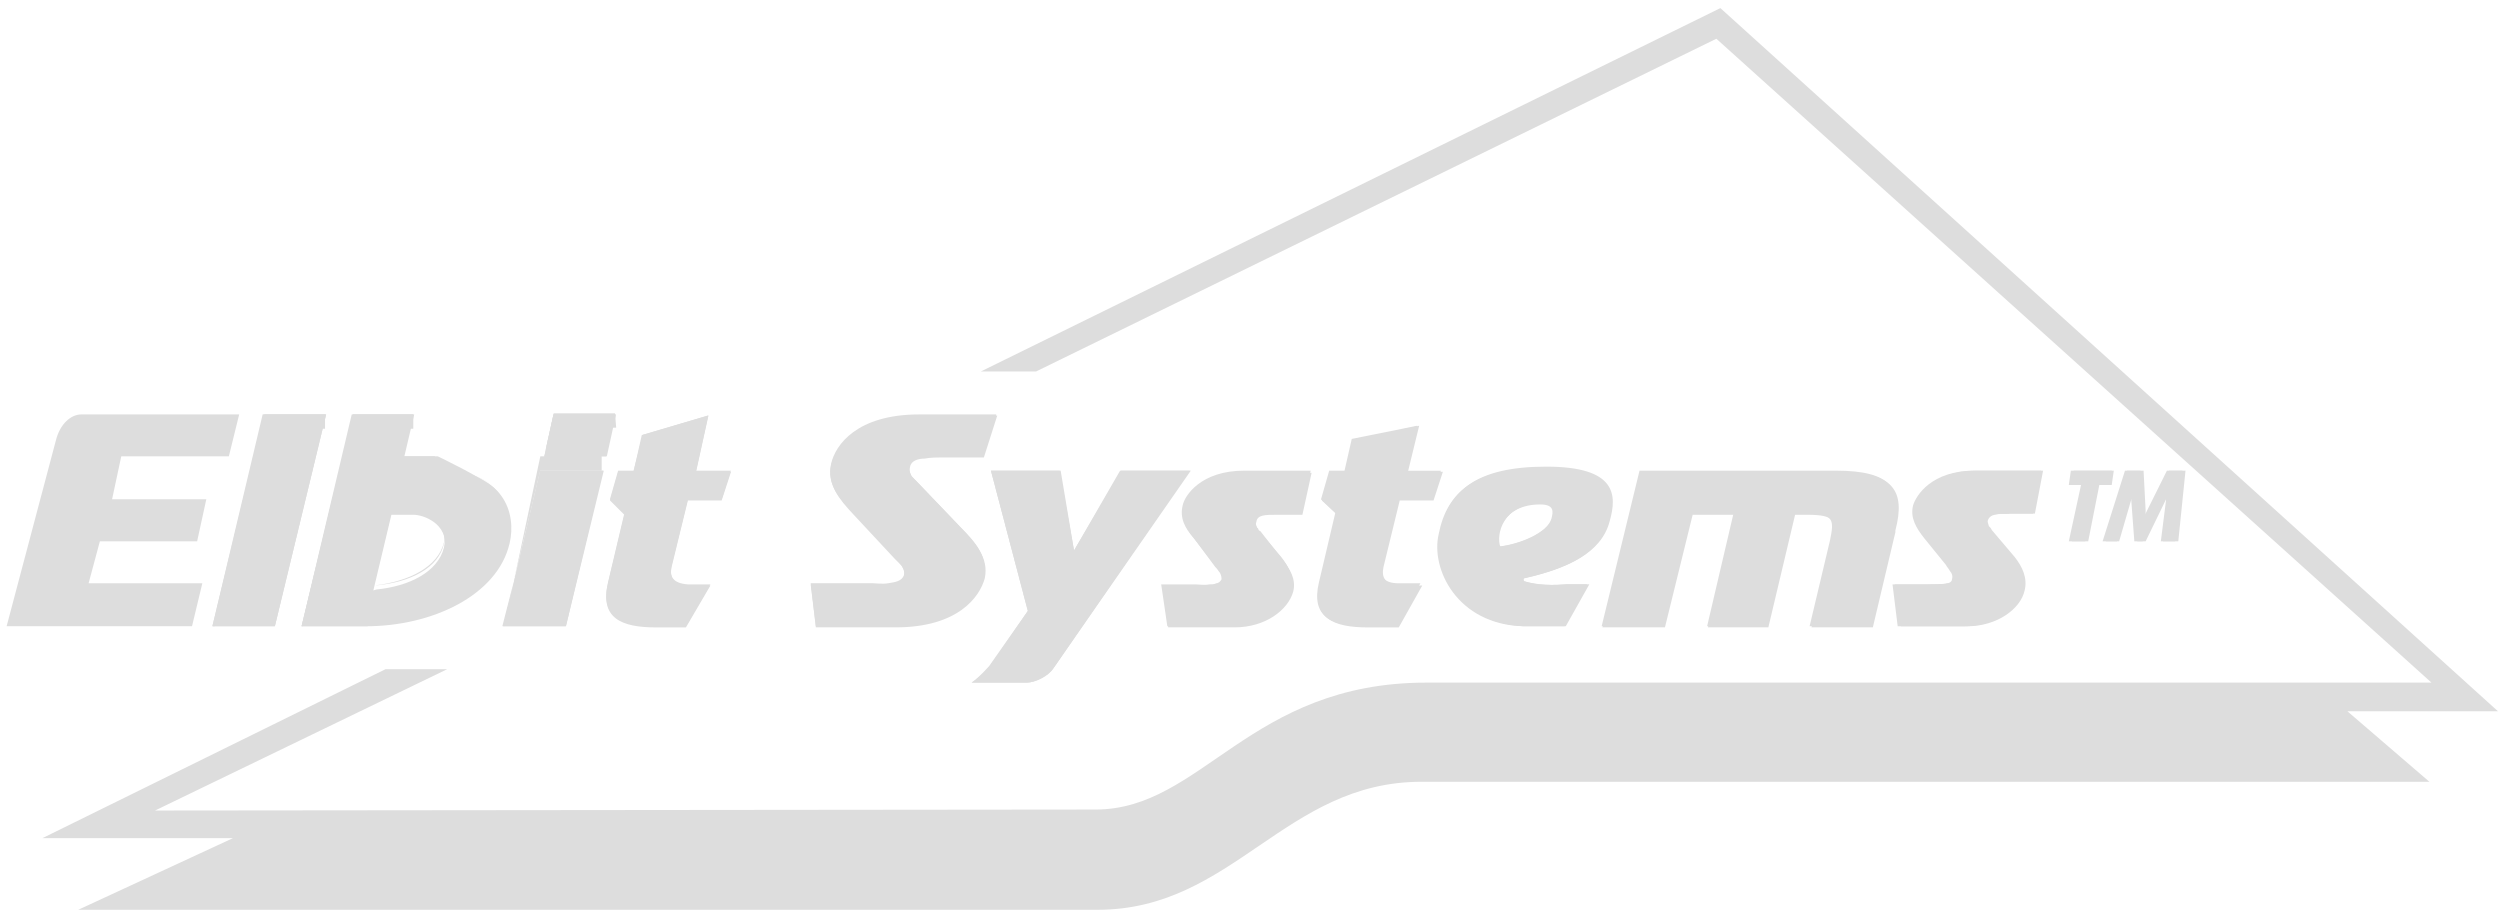 <svg width="221" height="81" viewBox="0 0 221 81" fill="none" xmlns="http://www.w3.org/2000/svg">
<path fill-rule="evenodd" clip-rule="evenodd" d="M24.299 55.358L28.829 36.635H23.218L18.775 55.358H24.299Z" fill="#DDDDDD"/>
<path fill-rule="evenodd" clip-rule="evenodd" d="M38.71 41.606C44.589 41.606 45.675 45.405 45.046 48.043C43.965 52.654 38.167 55.362 32.359 55.362H26.663L31.091 36.64H36.615L35.448 41.611H38.71V41.606ZM33.272 52.111C36.179 51.827 38.71 50.559 39.253 48.393C39.709 46.313 37.614 45.319 36.62 45.319H34.642L33.004 52.197L33.272 52.111Z" fill="#DDDDDD"/>
<path fill-rule="evenodd" clip-rule="evenodd" d="M53.644 40.338L54.455 36.635H48.931L48.12 40.338H53.644ZM50.027 55.358L53.375 41.606H47.765L44.503 55.358H50.027Z" fill="#DDDDDD"/>
<path fill-rule="evenodd" clip-rule="evenodd" d="M61.532 41.606L62.612 36.721L56.819 38.446L56.007 41.606H54.643L53.917 44.142L55.186 45.41L53.75 51.477C53.025 54.551 54.917 55.363 58.006 55.363H60.623L62.8 51.66H60.806C59.441 51.558 59.168 50.934 59.355 50.021L60.806 44.142H63.794L64.605 41.606H61.532ZM86.889 40.338L88.071 36.635H81.264C75.74 36.635 73.847 39.338 73.477 40.977C73.036 42.783 74.203 44.051 75.471 45.405L79.103 49.291L79.372 49.575C79.458 49.661 79.554 49.844 79.64 49.93C79.823 50.199 79.996 50.473 79.909 50.843C79.727 51.386 79.097 51.467 78.555 51.553C78.012 51.654 77.373 51.553 77.104 51.553H71.666L72.123 55.352H79.184C84.708 55.352 86.615 52.649 86.97 51.01C87.341 49.205 86.245 47.936 84.89 46.582L81.172 42.696C81.086 42.595 80.629 42.144 80.548 42.057C80.447 41.788 80.279 41.514 80.366 41.144C80.452 40.602 81.177 40.434 81.634 40.434C82.258 40.333 82.816 40.333 83.171 40.333H86.889V40.338ZM112.886 45.405H115.052L115.863 41.606H109.984C106.185 41.606 104.729 43.782 104.547 44.68C104.278 45.776 104.729 46.673 105.541 47.586L107.362 49.935C107.448 50.118 107.631 50.29 107.717 50.478C107.899 50.66 107.986 50.934 107.986 51.203C107.899 51.386 107.717 51.558 107.529 51.558C107.357 51.66 107.073 51.66 106.905 51.66C106.449 51.746 105.911 51.66 105.723 51.66H102.649L103.192 55.363H109.071C111.79 55.363 113.784 53.826 114.154 52.202C114.423 51.122 113.971 50.123 113.241 49.215L111.247 46.866L111.161 46.684C111.095 46.628 111.06 46.567 111.06 46.501C110.973 46.415 110.887 46.232 110.887 46.059C111.06 45.42 111.699 45.42 112.881 45.42L112.886 45.405ZM124.375 41.606L125.288 37.634L119.495 38.801L118.856 41.606H117.502L116.776 44.142L118.044 45.324L116.594 51.477C115.868 54.551 117.69 55.363 120.85 55.363H123.482L125.562 51.563H123.655C122.219 51.563 121.945 50.853 122.219 50.026L123.573 44.147H126.647L127.373 41.611H124.385L124.375 41.606ZM167.4 46.673C168.298 43.244 167.218 41.606 162.318 41.606H144.934L141.586 55.358H147.11L149.459 45.319H153.258L150.909 55.358H156.165L158.513 45.319H159.609C162.145 45.405 162.145 45.943 161.775 47.754L159.969 55.358H165.407L167.4 46.942V46.673Z" fill="#DDDDDD"/>
<path fill-rule="evenodd" clip-rule="evenodd" d="M177.54 45.405H179.706L180.432 41.605H174.552C170.753 41.605 169.384 43.782 169.115 44.679C168.846 45.775 169.384 46.673 170.109 47.586L172.016 49.935C172.102 50.117 172.285 50.29 172.371 50.477C172.554 50.66 172.64 50.934 172.554 51.203C172.554 51.385 172.371 51.558 172.097 51.558C171.915 51.659 170.561 51.659 170.373 51.659H167.299L167.755 55.362H173.635C176.353 55.362 178.433 53.825 178.803 52.202C179.072 51.121 178.621 50.122 177.809 49.214L175.902 46.866L175.816 46.683C175.714 46.683 175.714 46.597 175.633 46.501C175.633 46.414 175.547 46.232 175.547 46.059C175.719 45.42 176.358 45.42 177.54 45.42V45.405ZM85.89 60.343H90.775C91.414 60.343 92.58 59.801 93.123 59.075L105.17 41.605H99.017L94.944 48.666L93.676 41.605H87.599L90.861 54.008L87.432 58.893C86.706 59.704 86.25 60.075 85.895 60.343H85.89Z" fill="#DDDDDD"/>
<path fill-rule="evenodd" clip-rule="evenodd" d="M134.698 51.386C135.24 51.558 136.422 51.827 138.416 51.654H140.308L138.314 55.358H134.611C128.819 55.185 126.455 50.29 127.18 47.216C127.906 43.513 130.356 41.337 136.605 41.337C142.854 41.337 142.839 43.873 142.215 46.136C141.403 49.027 138.314 50.295 134.698 51.117C134.611 51.117 134.611 51.203 134.611 51.289C134.611 51.355 134.642 51.391 134.698 51.391V51.386ZM136.148 44.594C132.704 44.594 132.161 47.399 132.517 48.312C134.241 48.129 136.772 47.13 137.143 45.862C137.315 45.223 137.411 44.594 136.148 44.594ZM186.493 42.874H185.327L184.332 47.855H182.882L183.962 42.874H182.882L183.064 41.606H186.681L186.498 42.874H186.493ZM192.286 47.855H191.018L191.475 44.239V43.782C191.475 43.681 191.388 43.965 191.206 44.239L189.4 47.855H188.675L188.406 44.239C188.406 43.868 188.406 43.513 188.406 44.137H188.304C188.304 43.513 188.304 43.868 188.218 44.239L187.137 47.855H185.869L187.848 41.606H189.212L189.481 45.238V45.41C189.481 45.867 189.567 45.593 189.75 45.238L191.556 41.606H192.92L192.281 47.855H192.286ZM28.727 37.903H23.117L18.948 55.373H18.861L23.391 36.635H28.732V37.903H28.727ZM189.471 45.42C189.471 45.776 189.471 45.689 189.471 45.42Z" fill="#DDDDDD"/>
<path fill-rule="evenodd" clip-rule="evenodd" d="M24.299 55.357H18.775L23.305 36.635H28.829L24.299 55.357ZM54.47 37.806H48.947L48.221 39.8L48.947 36.538H54.369L54.47 37.806ZM48.317 39.8L48.216 40.343H48.13L48.312 39.8H48.317Z" fill="#DDDDDD"/>
<path fill-rule="evenodd" clip-rule="evenodd" d="M53.558 40.338H53.187V41.606H47.765L45.401 51.472L44.407 55.358H44.589L45.401 51.472L47.765 40.338H48.12L48.931 36.635H54.369L53.558 40.338Z" fill="#DDDDDD"/>
<path fill-rule="evenodd" clip-rule="evenodd" d="M50.027 55.358H44.503L47.765 41.606H53.289L50.027 55.358ZM30.919 37.903L26.749 55.358H26.663L31.193 36.635H36.534V37.903H30.924H30.919ZM38.71 41.52C41.16 41.52 42.783 42.245 43.778 43.143C42.783 42.245 41.16 41.606 38.796 41.606H35.448V40.338H38.436L38.705 41.52H38.71ZM39.248 48.043C38.791 50.209 36.26 51.472 33.267 51.746H33.181C36.169 51.391 38.705 50.123 39.248 47.947C39.517 46.866 39.065 46.054 38.436 45.598C39.06 46.054 39.618 46.866 39.248 48.048V48.043Z" fill="#DDDDDD"/>
<path fill-rule="evenodd" clip-rule="evenodd" d="M36.529 36.635H31.188L26.658 55.358H32.451C32.451 55.358 43.853 52.38 44.949 47.855C45.218 46.404 45.035 44.507 43.681 43.143C42.687 42.245 38.7 40.338 38.7 40.338H35.611L36.524 36.635H36.529ZM35.636 40.439L35.453 41.251V40.439H35.636ZM35.448 41.707H35.362L35.448 41.251V41.707ZM32.912 52.299L34.55 45.507H36.544C37.001 45.507 37.711 45.689 38.35 46.146C38.974 46.602 39.532 47.414 39.263 48.494C38.71 50.757 36.174 52.025 33.186 52.294H32.917L32.912 52.299ZM61.532 41.707L62.627 36.736L56.733 38.461L56.008 41.707H54.653L53.928 44.244L55.196 45.512L53.745 51.578C53.02 54.652 54.927 55.464 58.001 55.464H60.634L62.8 51.761H60.907C59.457 51.675 59.183 51.036 59.37 50.123L60.806 44.244H63.794L64.621 41.707H61.532ZM83.257 40.439H86.975L88.157 36.736H81.365C75.74 36.736 73.934 39.455 73.477 41.078C73.122 42.884 74.203 44.152 75.471 45.507L79.103 49.407C79.189 49.494 79.645 49.95 79.727 50.031C79.909 50.3 79.996 50.574 79.909 50.944C79.808 51.487 79.184 51.568 78.641 51.67C78.098 51.756 77.459 51.67 77.104 51.67H71.666L72.123 55.459H79.184C84.708 55.459 86.615 52.755 87.056 51.117C87.427 49.311 86.245 48.043 84.977 46.688L81.258 42.803C81.172 42.702 80.716 42.26 80.635 42.164C80.452 41.895 80.366 41.621 80.452 41.266C80.538 40.723 81.177 40.541 81.72 40.541C82.263 40.439 82.902 40.439 83.257 40.439ZM112.957 45.507H115.133L115.944 41.804H110.065C106.266 41.804 104.81 43.883 104.628 44.791C104.359 45.872 104.897 46.77 105.622 47.683L107.428 50.118L107.884 50.574C107.986 50.757 108.153 51.031 108.067 51.3C107.981 51.568 107.798 51.67 107.61 51.756C107.428 51.756 107.154 51.842 106.986 51.842C106.53 51.842 105.992 51.756 105.805 51.756H102.731L103.273 55.459H109.152C111.871 55.459 113.865 53.922 114.321 52.299C114.59 51.218 114.053 50.305 113.327 49.407L111.42 46.957L111.247 46.871C111.247 46.749 111.212 46.688 111.146 46.688C111.06 46.506 110.973 46.334 111.06 46.146C111.146 45.507 111.785 45.507 112.952 45.507H112.957ZM124.461 41.707L125.455 37.634L119.576 38.902L118.937 41.707H117.669L116.858 44.244L118.212 45.512L116.675 51.578C115.95 54.652 117.857 55.464 120.931 55.464H123.65L125.729 51.761H123.837C122.387 51.675 122.113 51.036 122.3 50.123L123.736 44.244H126.724L127.551 41.707H124.461ZM167.557 46.876C168.471 43.346 167.375 41.707 162.404 41.707H145.005L141.657 55.459H147.181L149.631 45.507H153.431L150.981 55.459H156.322L158.686 45.507H159.766C162.302 45.507 162.302 46.049 161.942 47.87L160.136 55.459H165.559L167.553 47.044V46.871L167.557 46.876Z" fill="#DDDDDD"/>
<path fill-rule="evenodd" clip-rule="evenodd" d="M177.622 45.405H179.884L180.609 41.605H174.715C170.916 41.605 169.561 43.782 169.292 44.679C169.024 45.775 169.561 46.673 170.287 47.586L172.179 49.935C172.28 50.117 172.448 50.29 172.549 50.477C172.721 50.66 172.818 50.934 172.721 51.203C172.721 51.385 172.549 51.558 172.366 51.558C172.098 51.659 170.743 51.659 170.561 51.659H167.487L168.029 55.362H173.908C176.541 55.362 178.621 53.825 178.976 52.202C179.245 51.121 178.803 50.122 178.078 49.214L176.084 46.866L175.983 46.683C175.927 46.627 175.871 46.566 175.81 46.501C175.81 46.414 175.709 46.232 175.709 46.059C175.892 45.42 176.536 45.42 177.616 45.42L177.622 45.405ZM85.89 60.343H90.775C91.5 60.343 92.682 59.801 93.123 59.075L105.267 41.605H99.104L94.944 48.666L93.762 41.605H87.599L90.861 54.008L87.513 58.893C86.787 59.704 86.331 60.075 85.89 60.343Z" fill="#DDDDDD"/>
<path fill-rule="evenodd" clip-rule="evenodd" d="M134.698 51.203C134.698 51.203 134.698 51.117 134.784 51.117C138.416 50.29 141.576 48.941 142.302 46.049C142.941 43.787 142.941 41.251 136.691 41.251C130.442 41.251 127.992 43.417 127.266 47.216C126.556 50.29 128.905 55.089 134.698 55.358H138.416L140.496 51.654H138.502C136.509 51.827 135.342 51.553 134.784 51.386C134.728 51.386 134.698 51.325 134.698 51.203ZM137.234 45.776C136.879 47.13 134.343 48.124 132.623 48.312C132.253 47.318 132.795 44.512 136.24 44.512C137.508 44.512 137.422 45.136 137.234 45.781V45.776ZM191.749 41.606L189.943 45.136C189.857 45.507 189.674 45.776 189.674 45.405C189.674 45.776 189.674 45.507 189.674 45.136L189.491 41.606H188.041L186.149 47.855H187.33L188.411 44.137C188.497 43.782 188.593 43.412 188.593 44.137C188.593 43.782 188.593 43.412 188.593 44.137L188.949 47.855H189.674L191.48 44.137C191.581 43.868 191.662 43.681 191.749 43.681C191.749 43.782 191.662 43.965 191.662 44.137L191.206 47.855H192.56L193.199 41.606H191.749ZM186.864 41.606H183.318L183.146 42.874H184.226L183.146 47.855H184.596L185.58 42.874H186.676L186.859 41.606H186.864ZM20.231 40.338L21.144 36.635H7.189C6.291 36.635 5.297 37.446 4.927 38.983L0.585 55.358H16.974L17.887 51.558H7.833L8.828 47.855H17.426L18.237 44.137H9.908L10.72 40.338H20.231Z" fill="#DDDDDD"/>
<path fill-rule="evenodd" clip-rule="evenodd" d="M39.522 59.162L13.707 71.65L96.841 71.564C106.266 71.564 110.425 60.343 126.1 60.343H214.94L151.726 3.425L91.586 32.84H86.701L152.081 0.716L220.819 62.875H207.509L214.758 69.109H125.643C113.596 69.109 108.985 80.426 97.024 80.426H6.915L20.596 74.09H3.755L34.079 59.157H39.517L39.522 59.162Z" fill="#DDDDDD"/>
</svg>
